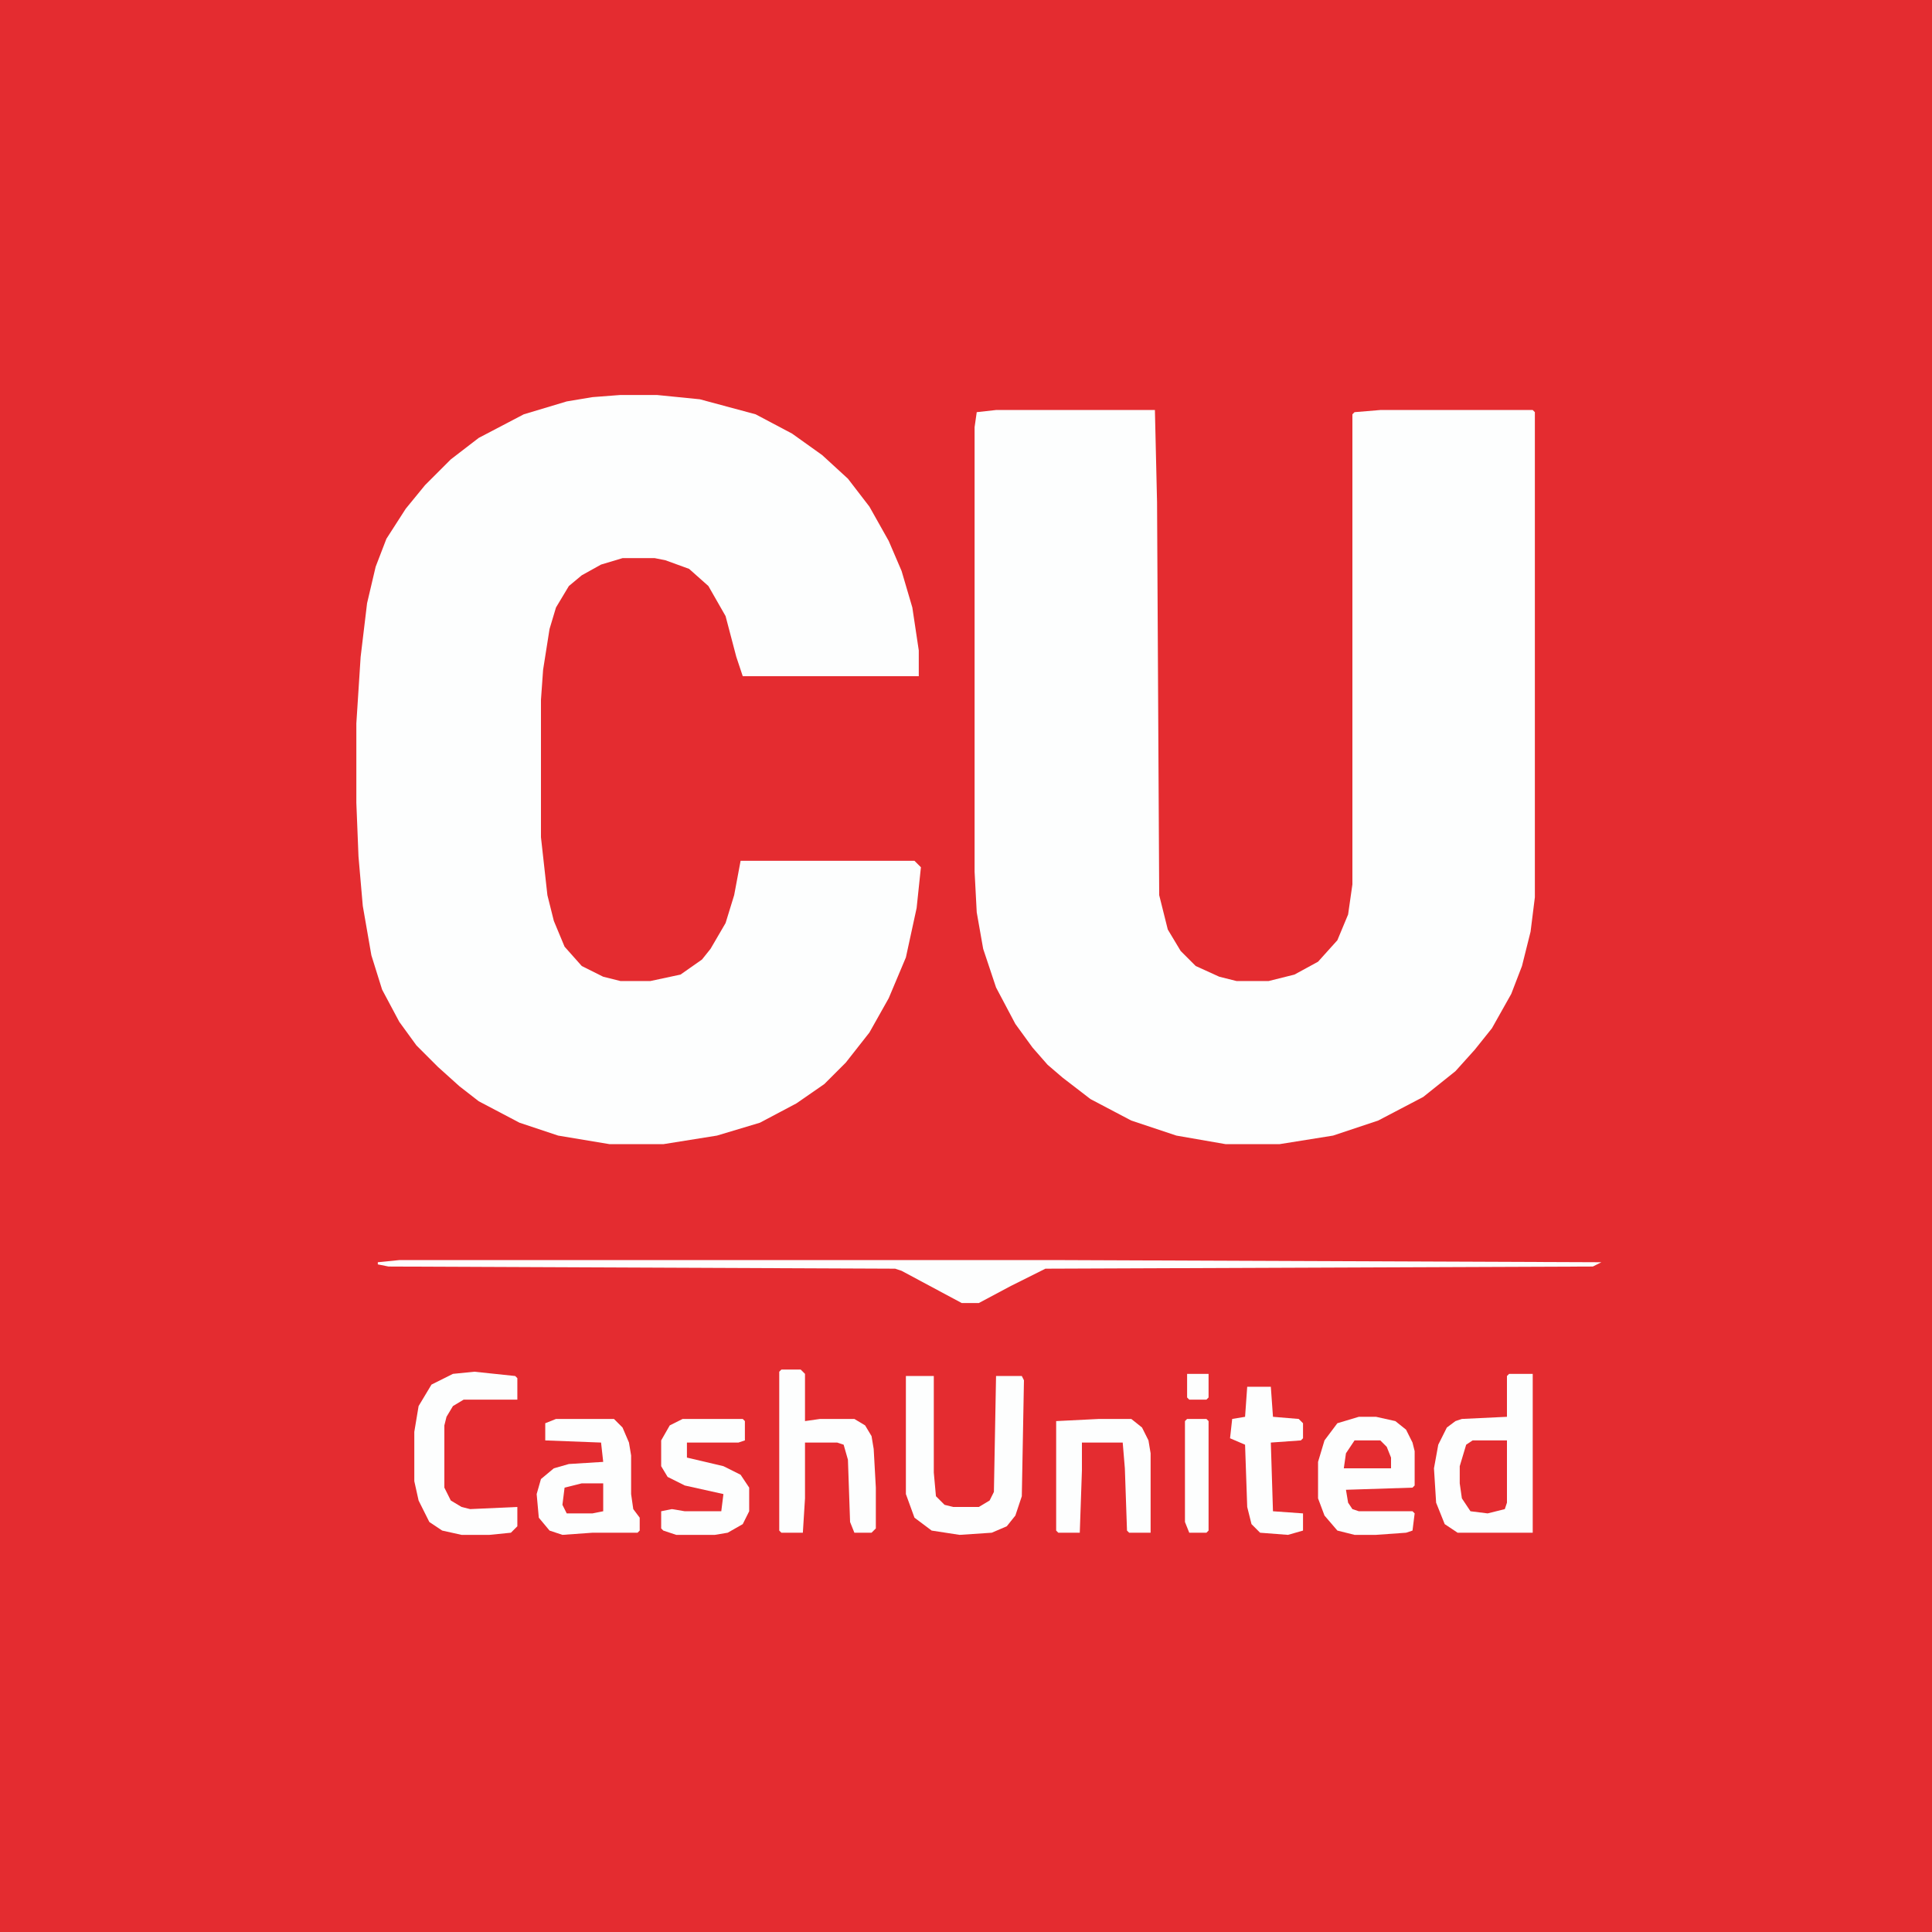 <?xml version="1.0" encoding="UTF-8"?>
<svg version="1.1" viewBox="0 0 900 900" width="1280" height="1280" xmlns="http://www.w3.org/2000/svg">
<path transform="translate(0)" d="m0 0h900v900h-900z" fill="#E42C30"/>
<path transform="translate(464,191)" d="m0 0h74l1 43 1 183 4 16 6 10 7 7 11 5 8 2h15l12-3 11-6 9-10 5-12 2-14v-219l1-1 12-1h71l1 1v226l-2 16-4 16-5 13-9 16-8 10-9 10-15 12-21 11-21 7-25 4h-25l-23-4-21-7-19-10-13-10-7-6-7-8-8-11-9-17-6-18-3-17-1-19v-207l1-7z" fill="#FDFEFE"/>
<path transform="translate(289,184)" d="m0 0h17l20 2 26 7 17 9 14 10 12 11 10 13 9 16 6 14 5 17 3 20v12h-82l-3-9-5-19-8-14-9-8-11-4-5-1h-15l-10 3-9 5-6 5-6 10-3 10-3 19-1 14v64l3 27 3 12 5 12 8 9 10 5 8 2h14l14-3 10-7 4-5 7-12 4-13 3-16h81l3 3-2 19-5 23-8 19-9 16-11 14-10 10-13 9-17 9-20 6-25 4h-25l-24-4-18-6-19-10-9-7-10-9-10-10-8-11-8-15-5-16-4-23-2-23-1-25v-37l2-31 3-25 4-17 5-13 9-14 9-11 12-12 13-10 21-11 20-6 12-2z" fill="#FDFEFE"/>
<path transform="translate(703,640)" d="m0 0h11v74h-35l-6-4-4-10-1-16 2-11 4-8 4-3 3-1 21-1v-19z" fill="#FDFEFE"/>
<path transform="translate(422,641)" d="m0 0h13v45l1 11 4 4 4 1h12l5-3 2-4 1-54h12l1 2-1 54-3 9-4 5-7 3-15 1-13-2-8-6-4-11z" fill="#FDFEFE"/>
<path transform="translate(186,587)" d="m0 0h309l251 1-4 2-255 1-16 8-15 8h-8l-28-15-3-1-236-1-5-1v-1z" fill="#FDFEFE"/>
<path transform="translate(259,661)" d="m0 0h27l4 4 3 7 1 6v18l1 7 3 4v6l-1 1h-21l-14 1-6-2-5-6-1-11 2-7 6-5 7-2 16-1-1-9-26-1v-8z" fill="#FDFEFE"/>
<path transform="translate(633,660)" d="m0 0h8l9 2 5 4 3 6 1 4v16l-1 1-31 1 1 6 2 3 3 1h25l1 1-1 8-3 1-14 1h-10l-8-2-6-7-3-8v-17l3-10 6-8z" fill="#FDFEFE"/>
<path transform="translate(364,638)" d="m0 0h9l2 2v22l7-1h16l5 3 3 5 1 6 1 18v19l-2 2h-8l-2-5-1-29-2-7-3-1h-15v26l-1 16h-10l-1-1v-74z" fill="#FDFEFE"/>
<path transform="translate(221,639)" d="m0 0 19 2 1 1v10h-25l-5 3-3 5-1 4v29l3 6 5 3 4 1 22-1v9l-3 3-10 1h-13l-9-2-6-4-5-10-2-9v-23l2-12 6-10 10-5z" fill="#FDFEFE"/>
<path transform="translate(512,661)" d="m0 0h15l5 4 3 6 1 6v37h-10l-1-1-1-29-1-12h-19v13l-1 29h-10l-1-1v-51z" fill="#FDFEFE"/>
<path transform="translate(318,661)" d="m0 0h28l1 1v9l-3 1h-24v7l17 4 8 4 4 6v11l-3 6-7 4-6 1h-18l-6-2-1-1v-8l5-1 6 1h17l1-8-18-4-8-4-3-5v-12l4-7z" fill="#FDFEFE"/>
<path transform="translate(581,646)" d="m0 0h11l1 14 12 1 2 2v7l-1 1-14 1 1 32 14 1v8l-7 2-13-1-4-4-2-8-1-29-7-3 1-9 6-1z" fill="#FDFEFE"/>
<path transform="translate(686,671)" d="m0 0h16v29l-1 3-8 2-8-1-4-6-1-7v-8l3-10z" fill="#E42C30"/>
<path transform="translate(553,661)" d="m0 0h9l1 1v51l-1 1h-8l-2-5v-47z" fill="#FDFEFE"/>
<path transform="translate(631,671)" d="m0 0h12l3 3 2 5v5h-22l1-7z" fill="#E42C30"/>
<path transform="translate(271,691)" d="m0 0h10v13l-5 1h-12l-2-4 1-8z" fill="#E42C30"/>
<path transform="translate(553,640)" d="m0 0h10v11l-1 1h-8l-1-1z" fill="#FDFEFE"/>
</svg>
